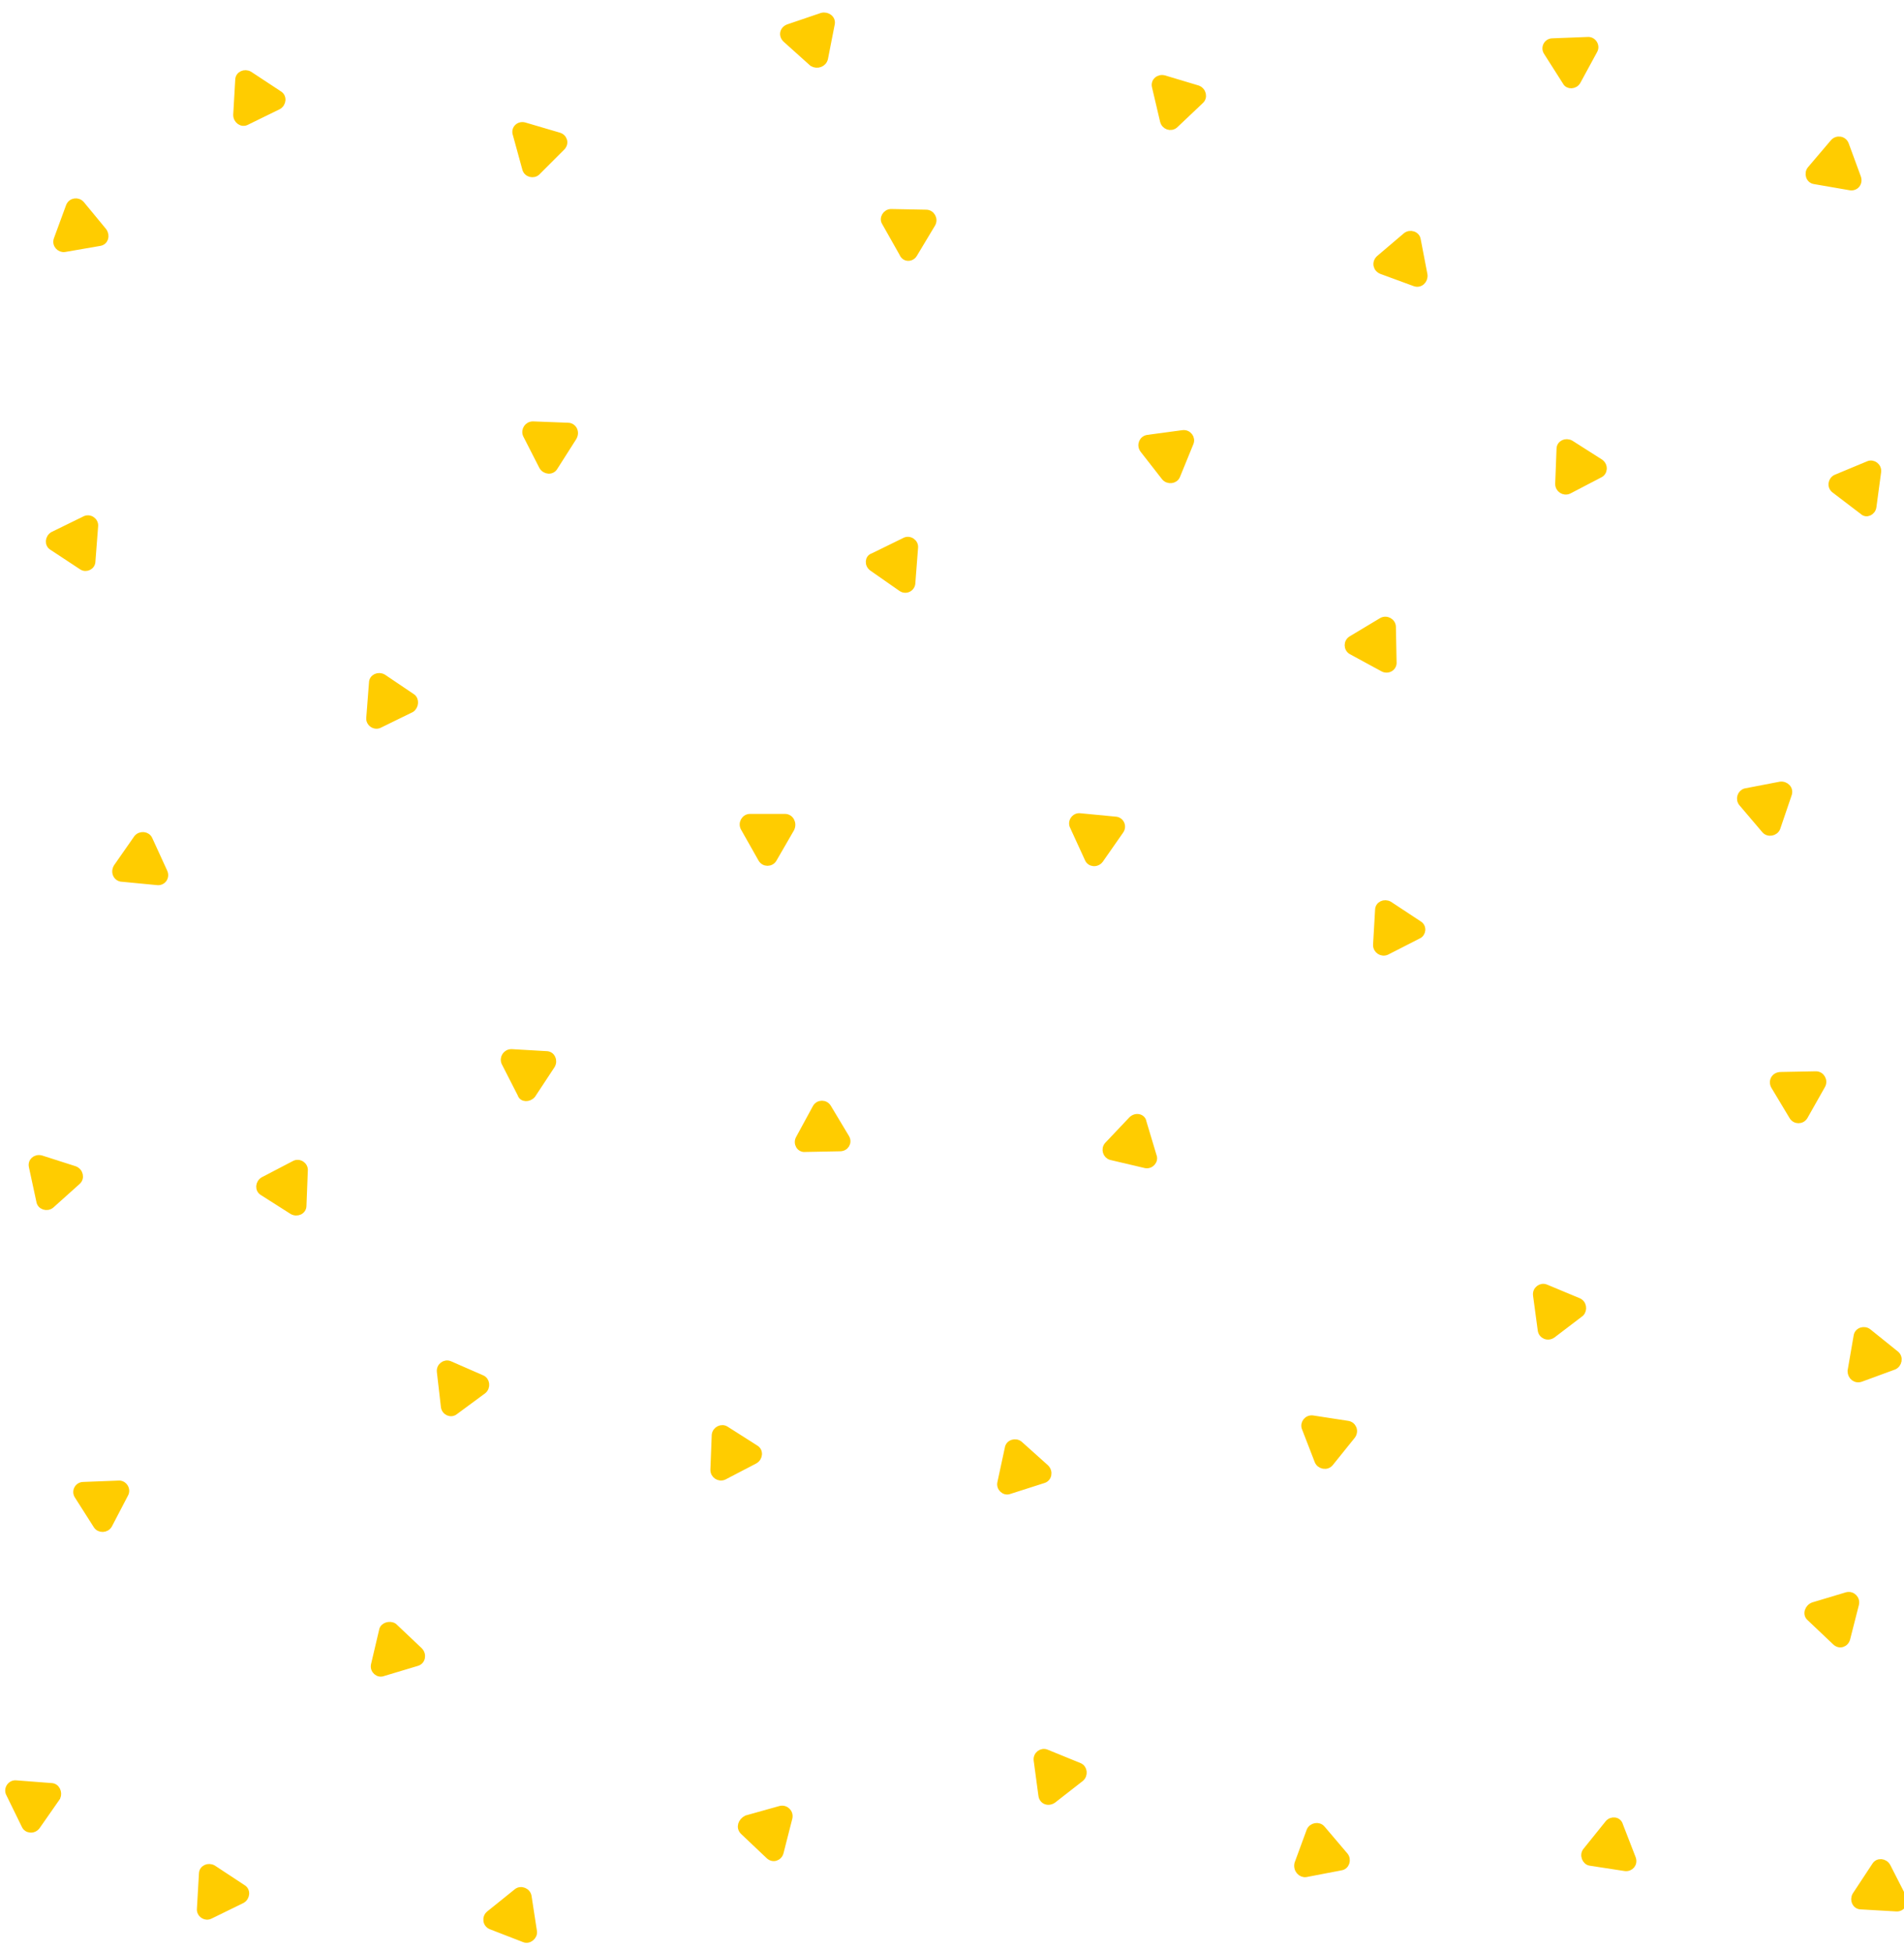 <?xml version="1.0" encoding="utf-8"?>
<!-- Generator: Adobe Illustrator 23.0.1, SVG Export Plug-In . SVG Version: 6.00 Build 0)  -->
<svg version="1.1" id="Layer_1" xmlns="http://www.w3.org/2000/svg" xmlns:xlink="http://www.w3.org/1999/xlink" x="0px" y="0px"
	 viewBox="0 0 283.3 290.4" style="enable-background:new 0 0 283.3 290.4;" xml:space="preserve">
<style type="text/css">
	.st0{fill:#FFCC00;stroke:#FFCC00;stroke-miterlimit:10;}
</style>
<title>pattern</title>
<path class="st0" d="M163.7,127.9l3-4.3c0.5-0.7,0-1.6-0.8-1.6l-5.2-0.5c-0.8-0.1-1.4,0.8-1,1.5l2.2,4.8
	C162.2,128.5,163.2,128.6,163.7,127.9z"/>
<path class="st0" d="M211.1,137.5l-4.4-2.9c-0.7-0.4-1.6,0-1.6,0.8l-0.3,5.2c0,0.8,0.8,1.3,1.5,1l4.7-2.4
	C211.7,138.9,211.8,137.9,211.1,137.5z"/>
<path class="st0" d="M129.8,84.5l4.3,3c0.7,0.5,1.6,0,1.6-0.8l0.4-5.2c0.1-0.8-0.8-1.4-1.5-1l-4.7,2.3C129.2,83,129.1,84,129.8,84.5
	z"/>
<path class="st0" d="M283.2,282.4l-2.4-4.7c-0.4-0.7-1.4-0.8-1.8-0.1l-2.9,4.4c-0.4,0.7,0,1.6,0.8,1.6l5.2,0.3
	C283,284,283.5,283.1,283.2,282.4z"/>
<path class="st0" d="M278.7,75.4l0.7-5.2c0.1-0.8-0.7-1.4-1.4-1.1l-4.8,2c-0.7,0.3-0.9,1.3-0.2,1.8l4.2,3.2
	C277.7,76.6,278.6,76.2,278.7,75.4z"/>
<path class="st0" d="M207.3,98.5l-0.1-5.2c0-0.8-0.9-1.3-1.6-0.9l-4.5,2.7c-0.7,0.4-0.7,1.4,0,1.8l4.6,2.5
	C206.5,99.9,207.4,99.3,207.3,98.5z"/>
<path class="st0" d="M239.3,271.3l-3.3,4.1c-0.5,0.6-0.1,1.6,0.6,1.7l5.2,0.8c0.8,0.1,1.4-0.6,1.1-1.4l-1.9-4.9
	C240.8,270.8,239.8,270.7,239.3,271.3z"/>
<path class="st0" d="M174.8,18.6l3.8-3.6c0.6-0.5,0.4-1.5-0.4-1.8l-5-1.5c-0.8-0.2-1.5,0.4-1.3,1.2l1.2,5.1
	C173.3,18.8,174.2,19.1,174.8,18.6z"/>
<path class="st0" d="M234.8,193.6l-4.8-2c-0.7-0.3-1.5,0.3-1.4,1.1l0.7,5.2c0.1,0.8,1,1.2,1.7,0.7l4.2-3.2
	C235.7,194.9,235.6,193.9,234.8,193.6z"/>
<path class="st0" d="M65.5,204.1l0.6,5.2c0.1,0.8,1,1.2,1.6,0.7l4.2-3.1c0.6-0.5,0.5-1.5-0.2-1.8l-4.8-2.1
	C66.2,202.7,65.4,203.3,65.5,204.1z"/>
<path class="st0" d="M125.9,169.3l-2.7-4.5c-0.4-0.7-1.4-0.7-1.8,0l-2.5,4.6c-0.4,0.7,0.1,1.6,0.9,1.5l5.2-0.1
	C125.8,170.8,126.3,170,125.9,169.3z"/>
<path class="st0" d="M234.7,12.1l2.5-4.6c0.4-0.7-0.2-1.6-1-1.5L231,6.2c-0.8,0-1.3,0.9-0.8,1.6l2.8,4.4
	C233.3,12.8,234.3,12.8,234.7,12.1z"/>
<path class="st0" d="M15.4,34.4l-3.3-4c-0.5-0.6-1.5-0.5-1.8,0.3l-1.8,4.9c-0.3,0.8,0.4,1.5,1.1,1.4l5.2-0.9
	C15.6,36,15.9,35.1,15.4,34.4z"/>
<path class="st0" d="M170.1,66.9l3.2,4.1c0.5,0.6,1.5,0.5,1.8-0.2l2-4.9c0.3-0.7-0.3-1.5-1.1-1.4l-5.2,0.7
	C170,65.3,169.6,66.2,170.1,66.9z"/>
<path class="st0" d="M76.8,20l1.4,5.1c0.2,0.8,1.2,1,1.7,0.5l3.7-3.7c0.6-0.6,0.3-1.5-0.5-1.7L78,18.7C77.2,18.5,76.5,19.2,76.8,20z
	"/>
<path class="st0" d="M116.8,121.6h-5.2c-0.8,0-1.3,0.9-0.9,1.6l2.6,4.6c0.4,0.7,1.4,0.7,1.8,0l2.6-4.5
	C118.1,122.5,117.6,121.6,116.8,121.6z"/>
<path class="st0" d="M168.4,166.6l-3.6,3.8c-0.5,0.6-0.2,1.5,0.5,1.7l5.1,1.2c0.8,0.2,1.5-0.6,1.2-1.3l-1.5-5
	C170,166.2,169,166,168.4,166.6z"/>
<path class="st0" d="M7.6,265.8l-5.2-0.4c-0.8-0.1-1.4,0.8-1,1.5l2.3,4.7c0.3,0.7,1.3,0.8,1.8,0.1l3-4.3
	C8.8,266.7,8.4,265.8,7.6,265.8z"/>
<path class="st0" d="M110.6,272.5l3.8,3.6c0.6,0.6,1.5,0.3,1.7-0.5l1.3-5.1c0.2-0.8-0.5-1.5-1.3-1.3l-5,1.4
	C110.3,271,110,271.9,110.6,272.5z"/>
<path class="st0" d="M106.4,213.5l-0.2,5.2c0,0.8,0.8,1.3,1.5,1l4.6-2.4c0.7-0.4,0.8-1.4,0.1-1.8l-4.4-2.8
	C107.4,212.3,106.5,212.7,106.4,213.5z"/>
<path class="st0" d="M61.3,103.7l-4.3-2.9c-0.7-0.4-1.6,0-1.6,0.8l-0.4,5.2c-0.1,0.8,0.8,1.4,1.5,1l4.7-2.3
	C61.8,105.1,61.9,104.1,61.3,103.7z"/>
<path class="st0" d="M200.5,211.9l-5.2-0.8c-0.8-0.1-1.4,0.7-1.1,1.4l1.9,4.9c0.3,0.7,1.3,0.9,1.8,0.3l3.3-4.1
	C201.7,212.9,201.3,212,200.5,211.9z"/>
<path class="st0" d="M30.1,278.8l-0.3,5.2c-0.1,0.8,0.8,1.4,1.5,1l4.7-2.3c0.7-0.4,0.8-1.4,0.1-1.8l-4.4-2.9
	C31,277.6,30.1,278,30.1,278.8z"/>
<path class="st0" d="M18.2,130.7l5.2,0.5c0.8,0.1,1.4-0.7,1-1.5l-2.2-4.8c-0.3-0.7-1.3-0.8-1.8-0.2l-3,4.3
	C16.9,129.8,17.4,130.7,18.2,130.7z"/>
<path class="st0" d="M136,37.8l2.7-4.5c0.4-0.7-0.1-1.6-0.9-1.6l-5.2-0.1c-0.8,0-1.3,0.9-0.9,1.5l2.6,4.6
	C134.6,38.5,135.6,38.5,136,37.8z"/>
<path class="st0" d="M194.3,278.8l5.2-1c0.8-0.1,1.1-1.1,0.6-1.7l-3.4-4c-0.5-0.6-1.5-0.4-1.8,0.3l-1.8,4.9
	C192.9,278.2,193.6,278.9,194.3,278.8z"/>
<path class="st0" d="M7.6,179.3l3.9-3.5c0.6-0.5,0.4-1.5-0.4-1.8l-5-1.6c-0.8-0.2-1.5,0.4-1.3,1.2l1.1,5.1
	C6,179.5,7,179.8,7.6,179.3z"/>
<path class="st0" d="M79.2,162.9l2.9-4.4c0.4-0.7,0-1.6-0.8-1.6l-5.2-0.3c-0.8,0-1.3,0.8-1,1.5l2.4,4.7
	C77.7,163.5,78.7,163.5,79.2,162.9z"/>
<path class="st0" d="M276.9,205.1l4.9-1.8c0.7-0.3,0.9-1.3,0.3-1.8l-4.1-3.3c-0.6-0.5-1.6-0.2-1.7,0.6l-0.9,5.2
	C275.4,204.8,276.1,205.4,276.9,205.1z"/>
<path class="st0" d="M205.6,40.3l4.9,1.8c0.8,0.3,1.5-0.4,1.4-1.2l-1-5.2c-0.1-0.8-1.1-1.1-1.7-0.6l-4,3.4
	C204.6,39.1,204.8,40,205.6,40.3z"/>
<path class="st0" d="M35.5,11.9l-0.3,5.2c0,0.8,0.8,1.4,1.5,1l4.7-2.3c0.7-0.4,0.8-1.4,0.1-1.8l-4.4-2.9
	C36.4,10.7,35.5,11.1,35.5,11.9z"/>
<path class="st0" d="M13.7,83.5l0.4-5.2c0.1-0.8-0.8-1.4-1.5-1l-4.7,2.3C7.2,80,7.1,81,7.8,81.4l4.4,2.9
	C12.8,84.7,13.7,84.3,13.7,83.5z"/>
<path class="st0" d="M122.7,8.7l1-5.1c0.2-0.8-0.6-1.4-1.4-1.2l-5,1.7c-0.8,0.3-1,1.2-0.3,1.8l3.9,3.5
	C121.6,9.8,122.5,9.5,122.7,8.7z"/>
<path class="st0" d="M264,161.6l2.7,4.5c0.4,0.7,1.4,0.7,1.8,0l2.6-4.6c0.4-0.7-0.1-1.6-0.9-1.6L265,160
	C264,160,263.6,160.9,264,161.6z"/>
<path class="st0" d="M269.3,240.7l3.8,3.6c0.6,0.6,1.5,0.3,1.7-0.5l1.3-5.1c0.2-0.8-0.5-1.5-1.3-1.3l-5,1.5
	C269,239.2,268.7,240.2,269.3,240.7z"/>
<path class="st0" d="M43.8,173.2l-4.6,2.4c-0.7,0.4-0.8,1.4-0.1,1.8l4.4,2.8c0.7,0.4,1.6,0,1.6-0.8l0.2-5.2
	C45.4,173.4,44.5,172.8,43.8,173.2z"/>
<path class="st0" d="M56.9,242.6l-1.2,5.1c-0.2,0.8,0.6,1.5,1.3,1.2l5-1.5c0.8-0.2,1-1.2,0.4-1.8l-3.8-3.6
	C58,241.6,57,241.9,56.9,242.6z"/>
<path class="st0" d="M259.2,119.5l3.4,4c0.5,0.6,1.5,0.4,1.8-0.3l1.7-5c0.3-0.8-0.4-1.5-1.2-1.4l-5.2,1
	C259,118,258.7,118.9,259.2,119.5z"/>
<path class="st0" d="M79.4,287.4l-0.8-5.2c-0.1-0.8-1.1-1.2-1.7-0.7l-4.1,3.3c-0.6,0.5-0.5,1.5,0.3,1.8l4.9,1.9
	C78.7,288.8,79.5,288.1,79.4,287.4z"/>
<path class="st0" d="M16.2,226.9l2.4-4.6c0.4-0.7-0.2-1.6-1-1.5l-5.2,0.2c-0.8,0-1.3,0.9-0.8,1.6l2.8,4.4
	C14.8,227.6,15.8,227.6,16.2,226.9z"/>
<path class="st0" d="M84.5,63.4l-5.2-0.2c-0.8,0-1.3,0.8-1,1.5l2.4,4.7c0.4,0.7,1.4,0.8,1.8,0.1l2.8-4.4
	C85.8,64.3,85.3,63.4,84.5,63.4z"/>
<path class="st0" d="M156.7,267.8l4.1-3.2c0.6-0.5,0.5-1.5-0.2-1.8l-4.9-2c-0.7-0.3-1.5,0.3-1.4,1.1l0.7,5.2
	C155.1,268,156,268.3,156.7,267.8z"/>
<path class="st0" d="M150,215.5l-1.1,5.1c-0.2,0.8,0.6,1.5,1.3,1.2l5-1.6c0.8-0.2,1-1.2,0.4-1.8l-3.9-3.5
	C151.1,214.4,150.1,214.7,150,215.5z"/>
<path class="st0" d="M238.1,68.8l-4.4-2.8c-0.7-0.4-1.6,0-1.6,0.8l-0.2,5.2c0,0.8,0.8,1.3,1.5,1l4.6-2.4
	C238.7,70.3,238.8,69.3,238.1,68.8z"/>
<path class="st0" d="M276.4,26.4l-1.8-4.9c-0.3-0.8-1.3-0.9-1.8-0.3l-3.4,4c-0.5,0.6-0.2,1.6,0.6,1.7l5.2,0.9
	C276.1,28,276.7,27.2,276.4,26.4z"/>
</svg>
